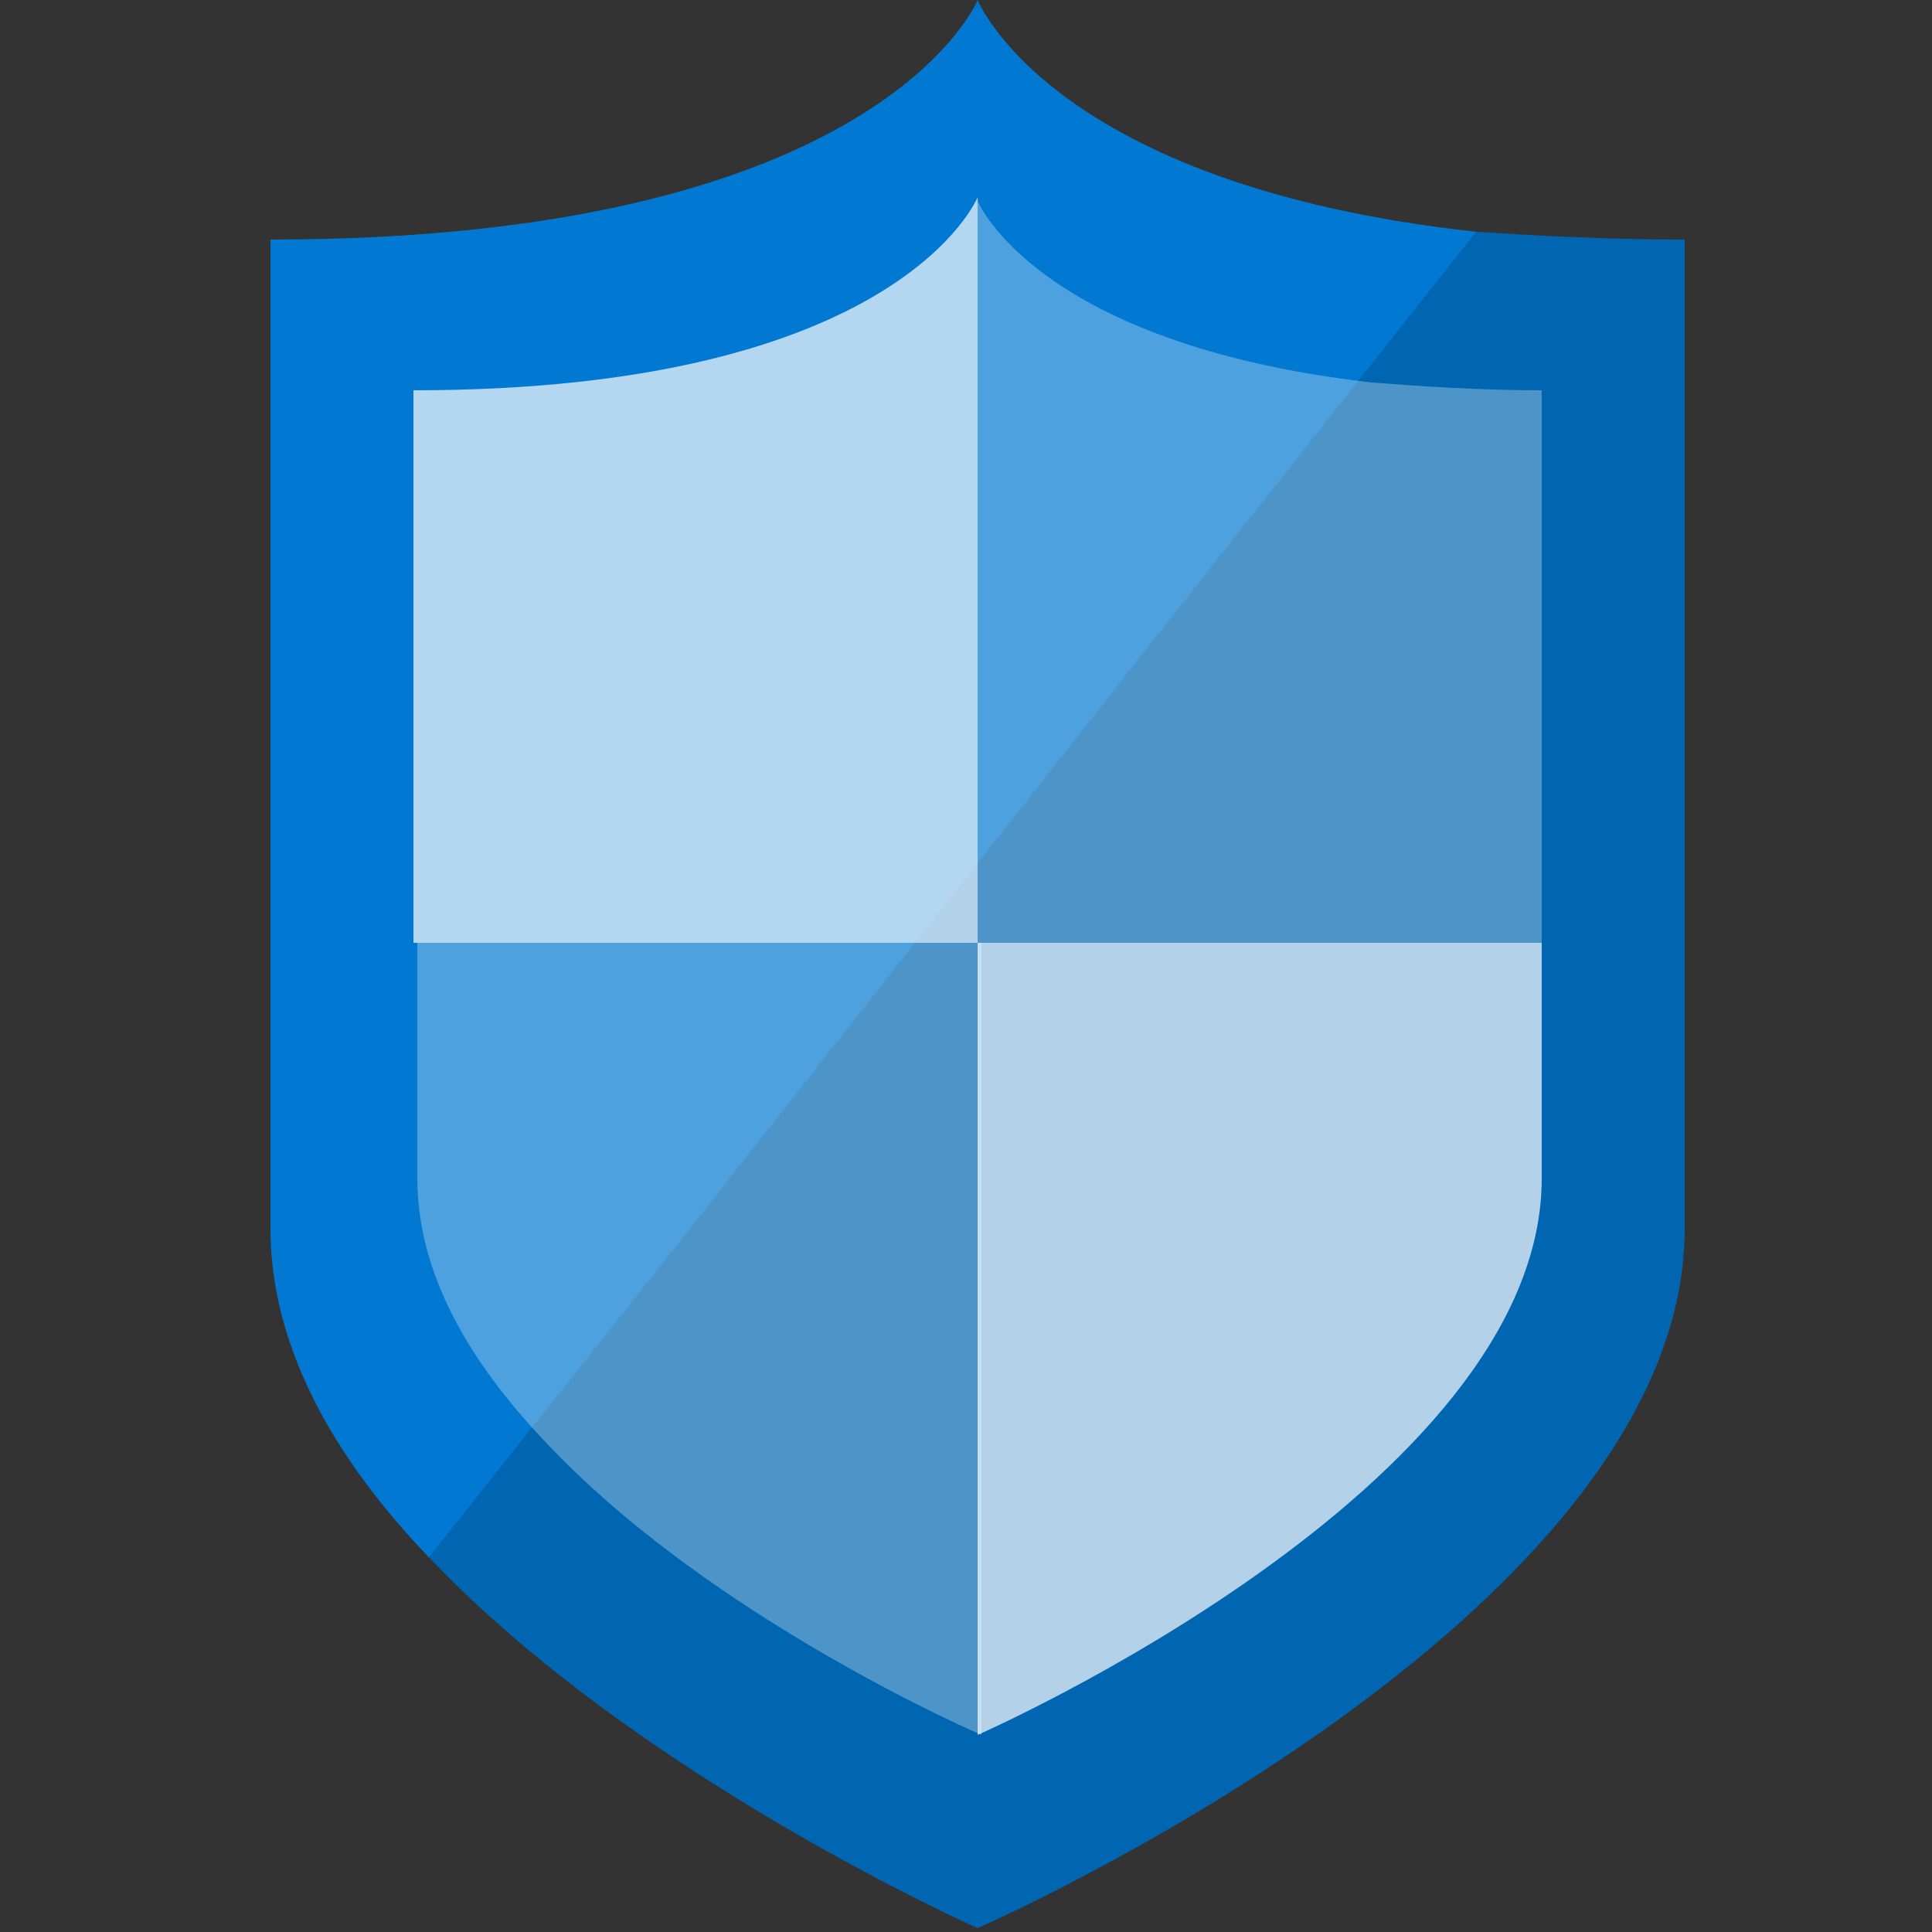 <?xml version="1.0" encoding="UTF-8"?>
<svg xmlns="http://www.w3.org/2000/svg" xmlns:xlink="http://www.w3.org/1999/xlink" width="70pt" height="70pt" viewBox="0 0 70 70" version="1.1">
<rect x="0" y="0" width="70" height="70" fill="#333333" stroke="none"/>
<defs>
<filter id="alpha" filterUnits="objectBoundingBox" x="0%" y="0%" width="100%" height="100%">
  <feColorMatrix type="matrix" in="SourceGraphic" values="0 0 0 0 1 0 0 0 0 1 0 0 0 0 1 0 0 0 1 0"/>
</filter>
<mask id="mask0">
  <g filter="url(#alpha)">
<rect x="0" y="0" width="70" height="70" style="fill:rgb(0,0,0);fill-opacity:0.4;stroke:none;"/>
  </g>
</mask>
<clipPath id="clip1">
  <rect x="0" y="0" width="70" height="70"/>
</clipPath>
<g id="surface5" clip-path="url(#clip1)">
<path style=" stroke:none;fill-rule:nonzero;fill:rgb(3,148,255);fill-opacity:1;" d="M 41.859 23.102 L 53.48 8.398 C 38.078 6.719 35.422 0 35.422 0 C 35.422 0 31.922 8.68 9.801 8.68 L 9.801 44.52 C 9.801 48.859 12.18 52.922 15.539 56.422 L 24.219 45.5 Z M 41.859 23.102 "/>
</g>
<mask id="mask1">
  <g filter="url(#alpha)">
<rect x="0" y="0" width="70" height="70" style="fill:rgb(0,0,0);fill-opacity:0.302;stroke:none;"/>
  </g>
</mask>
<clipPath id="clip2">
  <rect x="0" y="0" width="70" height="70"/>
</clipPath>
<g id="surface8" clip-path="url(#clip2)">
<path style=" stroke:none;fill-rule:nonzero;fill:rgb(255,255,255);fill-opacity:1;" d="M 15.121 34.16 L 15.121 42.699 C 15.121 46.199 17.078 49.422 19.738 52.219 C 25.762 58.66 35.559 62.859 35.559 62.859 L 35.559 34.16 Z M 15.121 34.16 "/>
</g>
<mask id="mask2">
  <g filter="url(#alpha)">
<rect x="0" y="0" width="70" height="70" style="fill:rgb(0,0,0);fill-opacity:0.702;stroke:none;"/>
  </g>
</mask>
<clipPath id="clip3">
  <rect x="0" y="0" width="70" height="70"/>
</clipPath>
<g id="surface11" clip-path="url(#clip3)">
<path style=" stroke:none;fill-rule:nonzero;fill:rgb(255,255,255);fill-opacity:1;" d="M 35.422 62.859 C 35.422 62.859 55.859 53.898 55.859 42.699 L 55.859 34.16 L 35.422 34.16 Z M 35.422 7.141 C 35.422 7.141 32.621 14.141 14.98 14.141 L 14.98 34.16 L 35.422 34.16 Z M 35.422 7.141 "/>
</g>
<mask id="mask3">
  <g filter="url(#alpha)">
<rect x="0" y="0" width="70" height="70" style="fill:rgb(0,0,0);fill-opacity:0.302;stroke:none;"/>
  </g>
</mask>
<clipPath id="clip4">
  <rect x="0" y="0" width="70" height="70"/>
</clipPath>
<g id="surface14" clip-path="url(#clip4)">
<path style=" stroke:none;fill-rule:nonzero;fill:rgb(255,255,255);fill-opacity:1;" d="M 49.699 13.859 C 37.52 12.461 35.422 7.281 35.422 7.281 L 35.422 34.16 L 55.859 34.16 L 55.859 14.141 C 53.621 14.141 51.52 14 49.699 13.859 Z M 49.699 13.859 "/>
</g>
</defs>
<g id="surface1">
<path style=" stroke:none;fill-rule:nonzero;fill:rgb(0,102,178);fill-opacity:1;" d="M 53.48 8.398 C 38.078 6.719 35.422 0 35.422 0 C 35.422 0 31.922 8.68 9.801 8.68 L 9.801 44.52 C 9.801 48.859 12.18 52.922 15.539 56.422 C 23.102 64.398 35.422 69.859 35.422 69.859 C 35.422 69.859 61.039 58.66 61.039 44.52 L 61.039 8.68 C 58.238 8.68 55.719 8.539 53.48 8.398 Z M 53.48 8.398 "/>
<use xlink:href="#surface5" mask="url(#mask0)"/>
<use xlink:href="#surface8" mask="url(#mask1)"/>
<use xlink:href="#surface11" mask="url(#mask2)"/>
<use xlink:href="#surface14" mask="url(#mask3)"/>
</g>
</svg>
